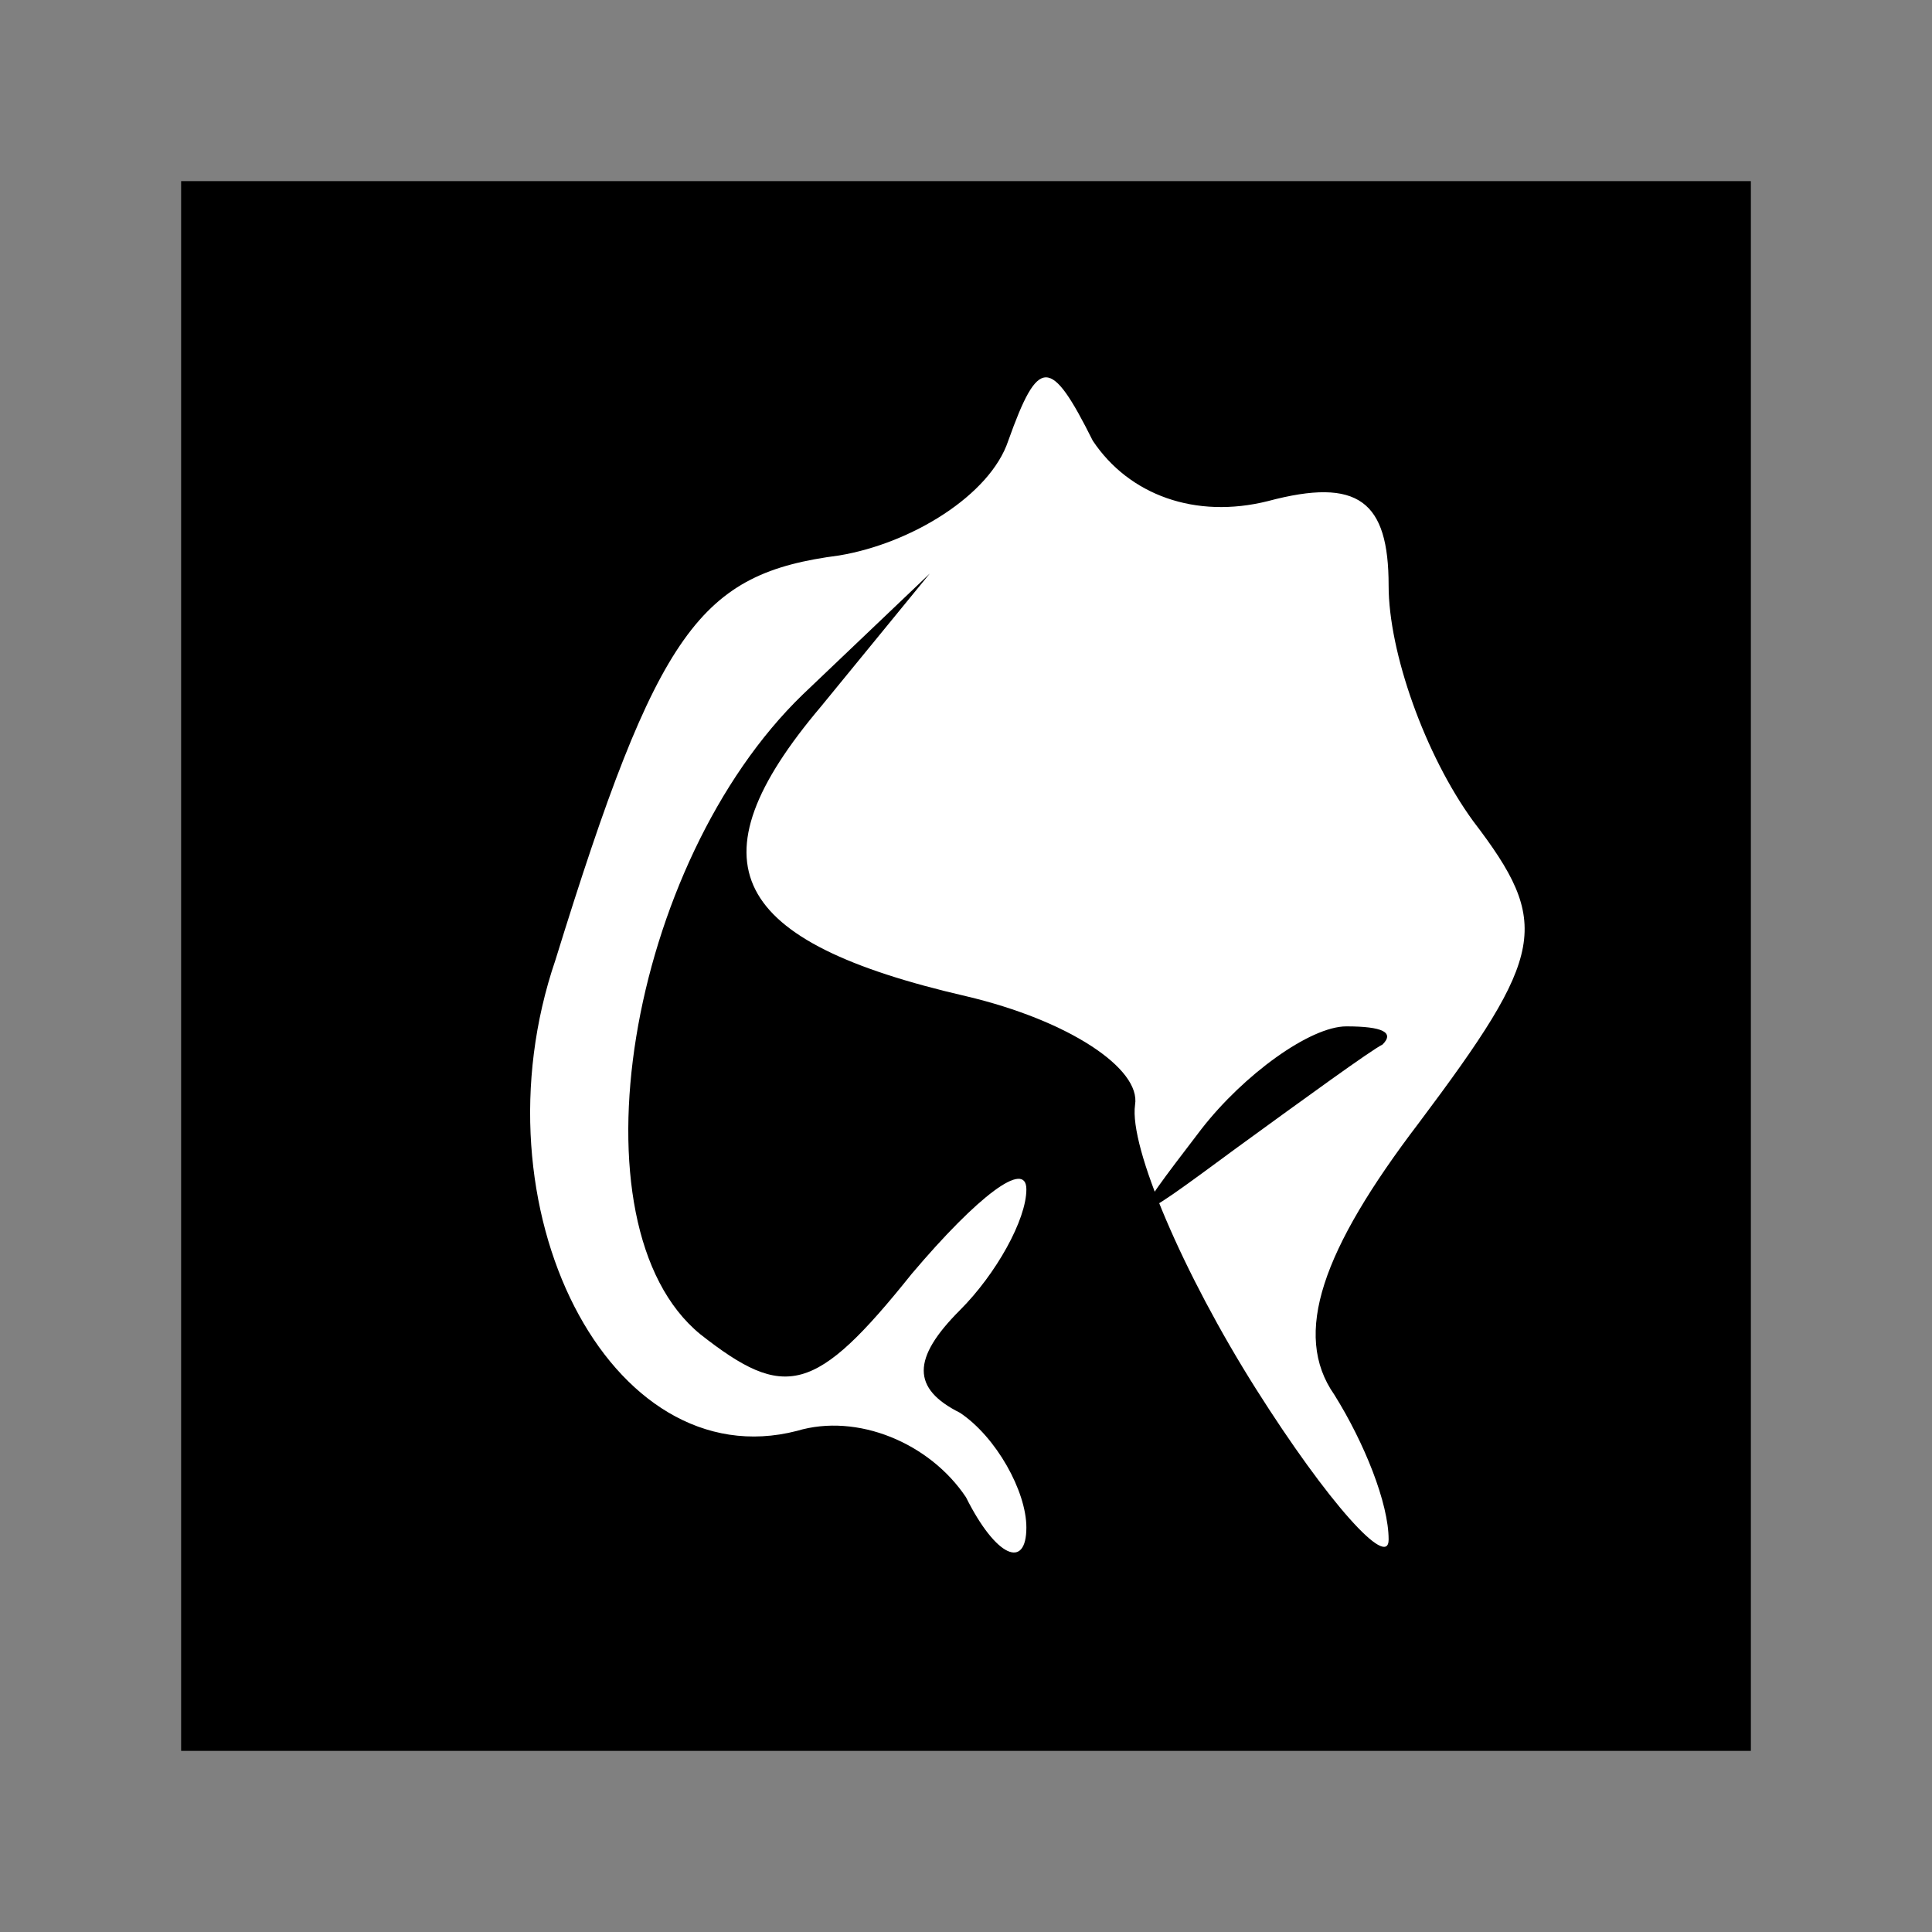 <?xml version="1.0" standalone="no"?>
<!DOCTYPE svg PUBLIC "-//W3C//DTD SVG 20010904//EN"
 "http://www.w3.org/TR/2001/REC-SVG-20010904/DTD/svg10.dtd">
<svg version="1.0" xmlns="http://www.w3.org/2000/svg"
 width="32pt" height="32pt" viewBox="0 0 32 32"
 preserveAspectRatio="xMidYMid meet">
<rect x="0" y="0" width="32" height="32" fill="#808080" stroke="none"/>
<g transform="translate(0,32) scale(0.1,-0.1)"
fill="#000000" stroke="none">
<path fill="#000000" stroke="none" d="M30 160 l0 -130 130 0 130 0 0 130 0
130 -130 0 -130 0 0 -130z"/>
<path fill="#ffffff" stroke="none" d="M210 237 c15 4 20 0 20 -14 0 -11 6
-28 14 -39 13 -17 12 -22 -9 -50 -16 -21 -21 -35 -14 -45 5 -8 9 -18 9 -24 0
-5 -10 6 -22 25 -12 19 -21 40 -20 47 1 6 -11 14 -28 18 -39 9 -46 22 -24 48
l18 22 -21 -20 c-29 -28 -39 -88 -17 -106 14 -11 19 -10 35 10 11 13 19 19 19
14 0 -5 -5 -14 -11 -20 -8 -8 -8 -13 0 -17 6 -4 11 -13 11 -19 0 -7 -5 -5 -10
5 -6 9 -18 14 -28 11 -31 -8 -54 37 -40 78 17 55 24 64 47 67 12 2 25 10 28
19 5 14 7 14 14 0 6 -9 17 -13 29 -10z"/>
<path fill="#000000" stroke="none" d="M199 133 c-13 -17 -13 -17 6 -3 11 8
22 16 24 17 2 2 0 3 -6 3 -6 0 -17 -8 -24 -17z"/>
</g>
</svg>
